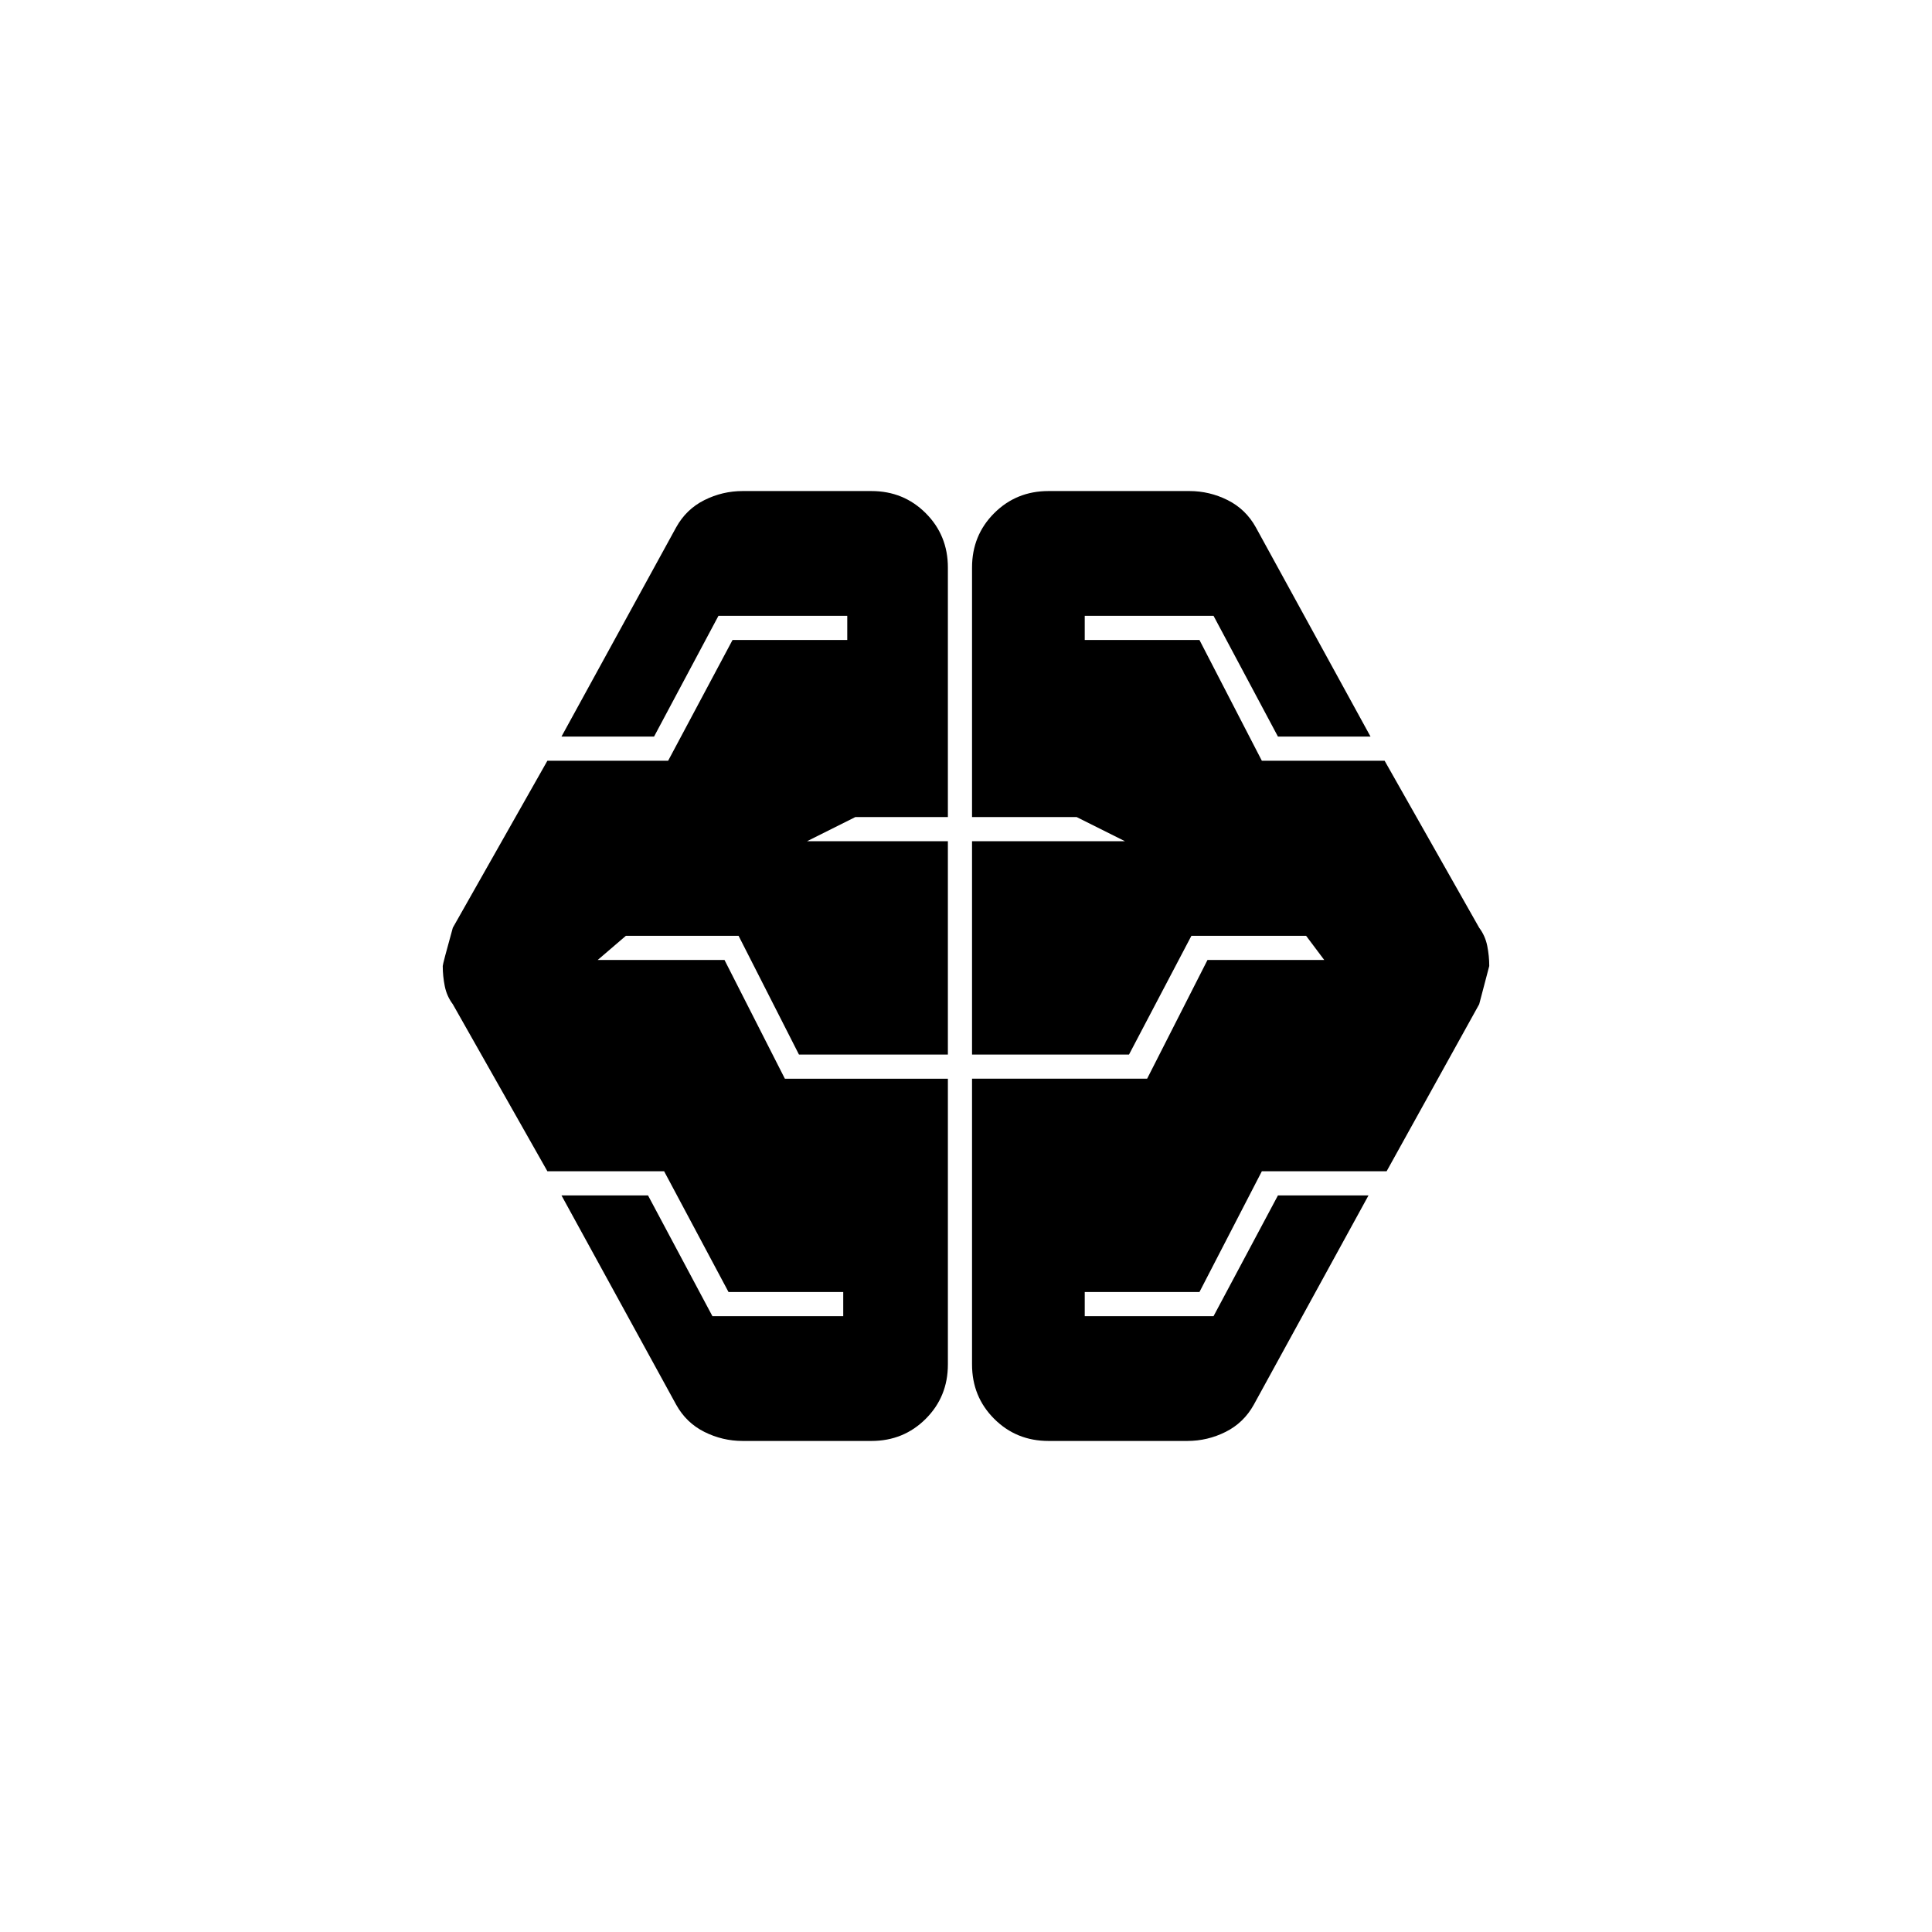 <svg xmlns="http://www.w3.org/2000/svg" height="20" viewBox="0 -960 960 960" width="20"><path d="M369-244q-10 0-19-4.5T336-262l-57-104h43l32 60h65v-12h-57l-32-60h-58l-47-83q-3-4-4-9t-1-10q0-1 5-19l47-83h60l32-60h57v-12h-64l-32 60h-46l57-104q5-9 14-13.5t19-4.5h64q16 0 27 11t11 27v124h-46l-24 12h70v106h-74l-30-59h-56l-14 12h63l30 59h81v142q0 16-11 27t-27 11h-64Zm152 0q-16 0-27-11t-11-27v-142h87l30-59h58l-9-12h-57l-31 59h-78v-106h76l-24-12h-52v-124q0-16 11-27t27-11h70q10 0 19 4.5t14 13.5l57 104h-46l-32-60h-64v12h57l31 60h61l47 83q3 4 4 9t1 10l-5 19-46 83h-62l-31 60h-57v12h64l32-60h45l-57 104q-5 9-14 13.5t-19 4.5h-69Z"/></svg>